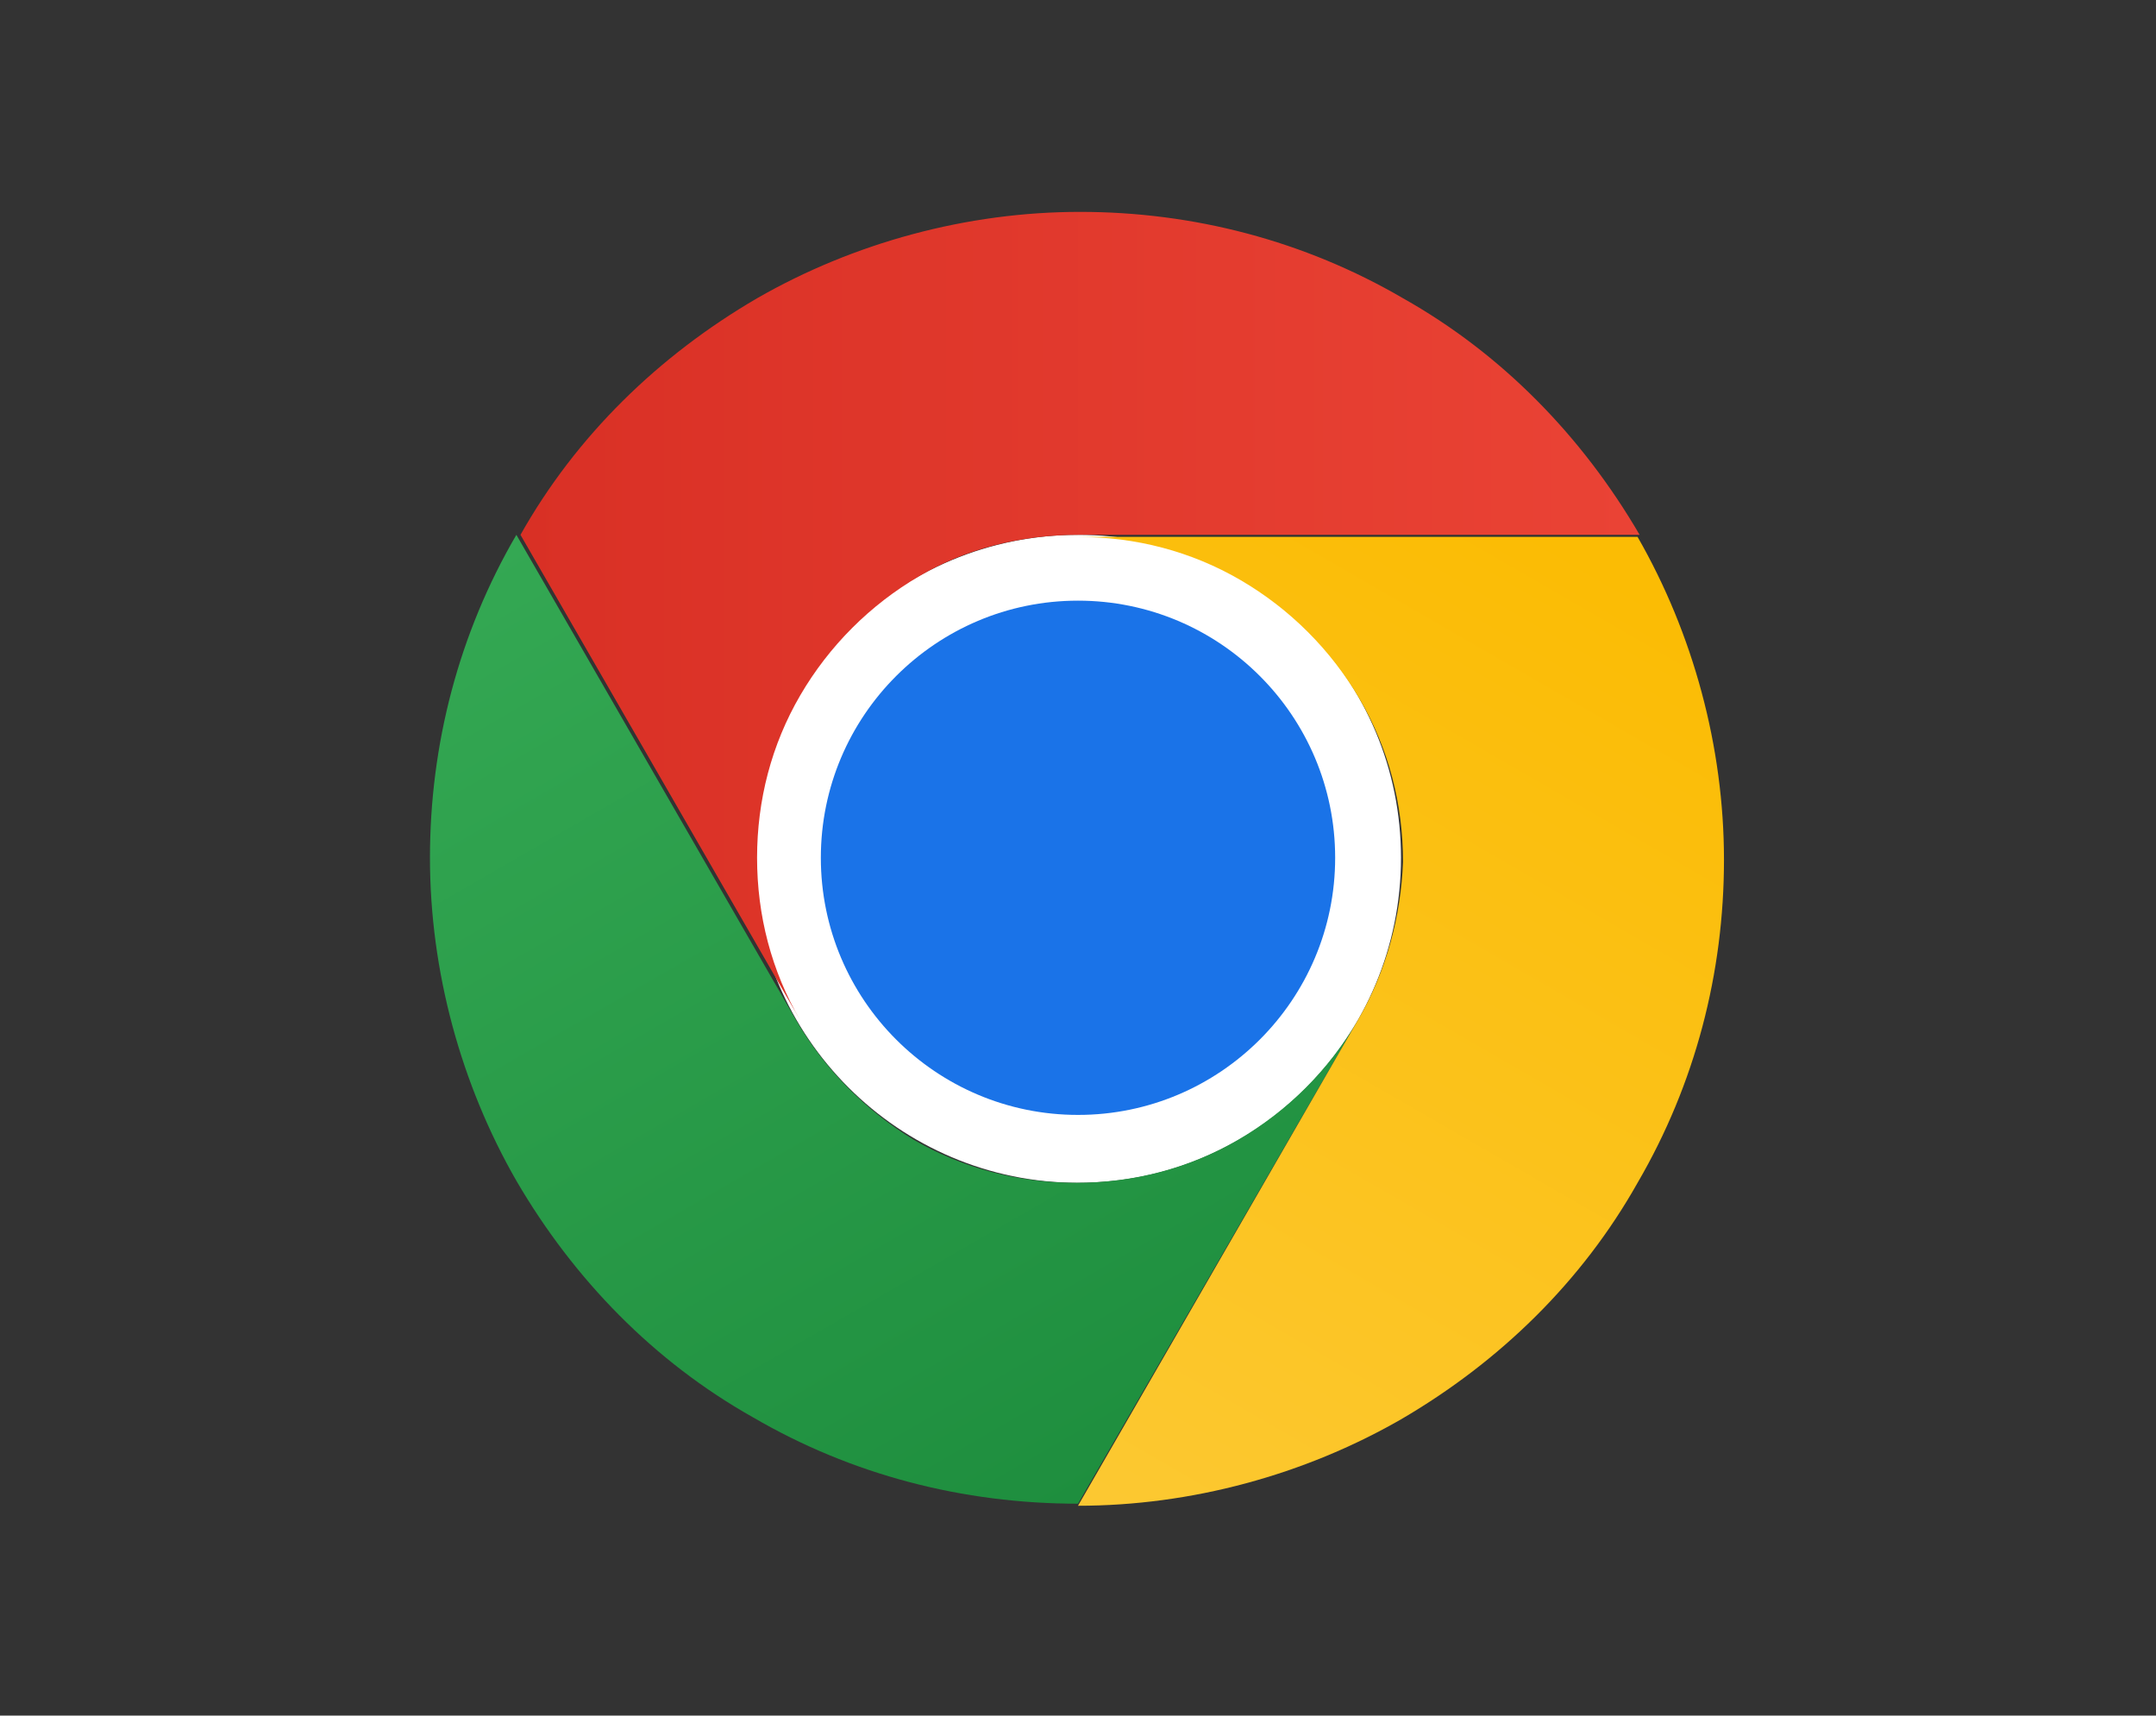 <?xml version="1.0" encoding="utf-8"?>
<!-- Generator: Adobe Illustrator 26.0.3, SVG Export Plug-In . SVG Version: 6.00 Build 0)  -->
<svg version="1.0" id="katman_1" xmlns="http://www.w3.org/2000/svg" xmlns:xlink="http://www.w3.org/1999/xlink" x="0px" y="0px"
	 viewBox="0 0 104.8 83.4" style="enable-background:new 0 0 104.8 83.4;" xml:space="preserve">
<rect x="0" y="0" width="104.8" height="83.4" fill="#333333" stroke="none"/>
<style type="text/css">
	.st0{fill:#FFFFFF;}
	.st1{fill:url(#SVGID_1_);}
	.st2{fill:url(#SVGID_00000114775775224871253000000010635943433383600551_);}
	.st3{fill:#1A73E8;}
	.st4{fill:url(#SVGID_00000091708290258758460310000015247217972703050891_);}
</style>
<path class="st0" d="M52.4,57.5c8.7,0,15.7-7.1,15.7-15.8S61.1,26,52.4,26S36.6,33,36.6,41.7S43.7,57.5,52.4,57.5z"/>
<linearGradient id="SVGID_1_" gradientUnits="userSpaceOnUse" x1="55.798" y1="13.193" x2="28.521" y2="60.438" gradientTransform="matrix(1 0 0 -1 0 84.444)">
	<stop  offset="0" style="stop-color:#1E8E3E"/>
	<stop  offset="1" style="stop-color:#34A853"/>
</linearGradient>
<path class="st1" d="M38.7,49.6L25.1,26c-2.8,4.8-4.2,10.2-4.2,15.7s1.5,11,4.2,15.7c2.8,4.8,6.7,8.8,11.5,11.5
	c4.8,2.8,10.2,4.2,15.8,4.2L66,49.6v0c-1.4,2.4-3.4,4.4-5.8,5.8s-5.1,2.1-7.9,2.1s-5.5-0.7-7.9-2.1C42.1,54,40.1,52,38.7,49.6z"/>
<linearGradient id="SVGID_00000024714248698542896270000001947210056544583326_" gradientUnits="userSpaceOnUse" x1="47.793" y1="11.143" x2="75.07" y2="58.388" gradientTransform="matrix(1 0 0 -1 0 84.444)">
	<stop  offset="0" style="stop-color:#FCC934"/>
	<stop  offset="1" style="stop-color:#FBBC04"/>
</linearGradient>
<path style="fill:url(#SVGID_00000024714248698542896270000001947210056544583326_);" d="M66,49.6L52.4,73.2c5.5,0,11-1.5,15.7-4.2
	c4.8-2.8,8.8-6.7,11.5-11.5c2.8-4.8,4.2-10.2,4.2-15.7c0-5.5-1.5-11-4.2-15.7H52.4l0,0c2.8,0,5.5,0.7,7.9,2.1
	c2.4,1.4,4.4,3.4,5.8,5.8c1.4,2.4,2.1,5.1,2.1,7.9C68.1,44.5,67.4,47.2,66,49.6L66,49.6z"/>
<path class="st3" d="M52.4,54.2c6.9,0,12.5-5.6,12.5-12.5s-5.6-12.5-12.5-12.5s-12.5,5.6-12.5,12.5S45.5,54.2,52.4,54.2z"/>
<linearGradient id="SVGID_00000155139739540128879300000004415884326373992636_" gradientUnits="userSpaceOnUse" x1="25.11" y1="54.534" x2="79.663" y2="54.534" gradientTransform="matrix(1 0 0 -1 0 84.444)">
	<stop  offset="0" style="stop-color:#D93025"/>
	<stop  offset="1" style="stop-color:#EA4335"/>
</linearGradient>
<path style="fill:url(#SVGID_00000155139739540128879300000004415884326373992636_);" d="M52.4,26h27.3c-2.8-4.8-6.7-8.8-11.5-11.5
	c-4.8-2.8-10.2-4.2-15.7-4.2c-5.5,0-11,1.5-15.7,4.2c-4.8,2.8-8.8,6.7-11.5,11.5l13.6,23.6l0,0c-1.4-2.4-2.1-5.1-2.1-7.9
	s0.7-5.5,2.1-7.9c1.4-2.4,3.4-4.4,5.8-5.8C46.9,26.7,49.6,26,52.4,26z"/>
</svg>

